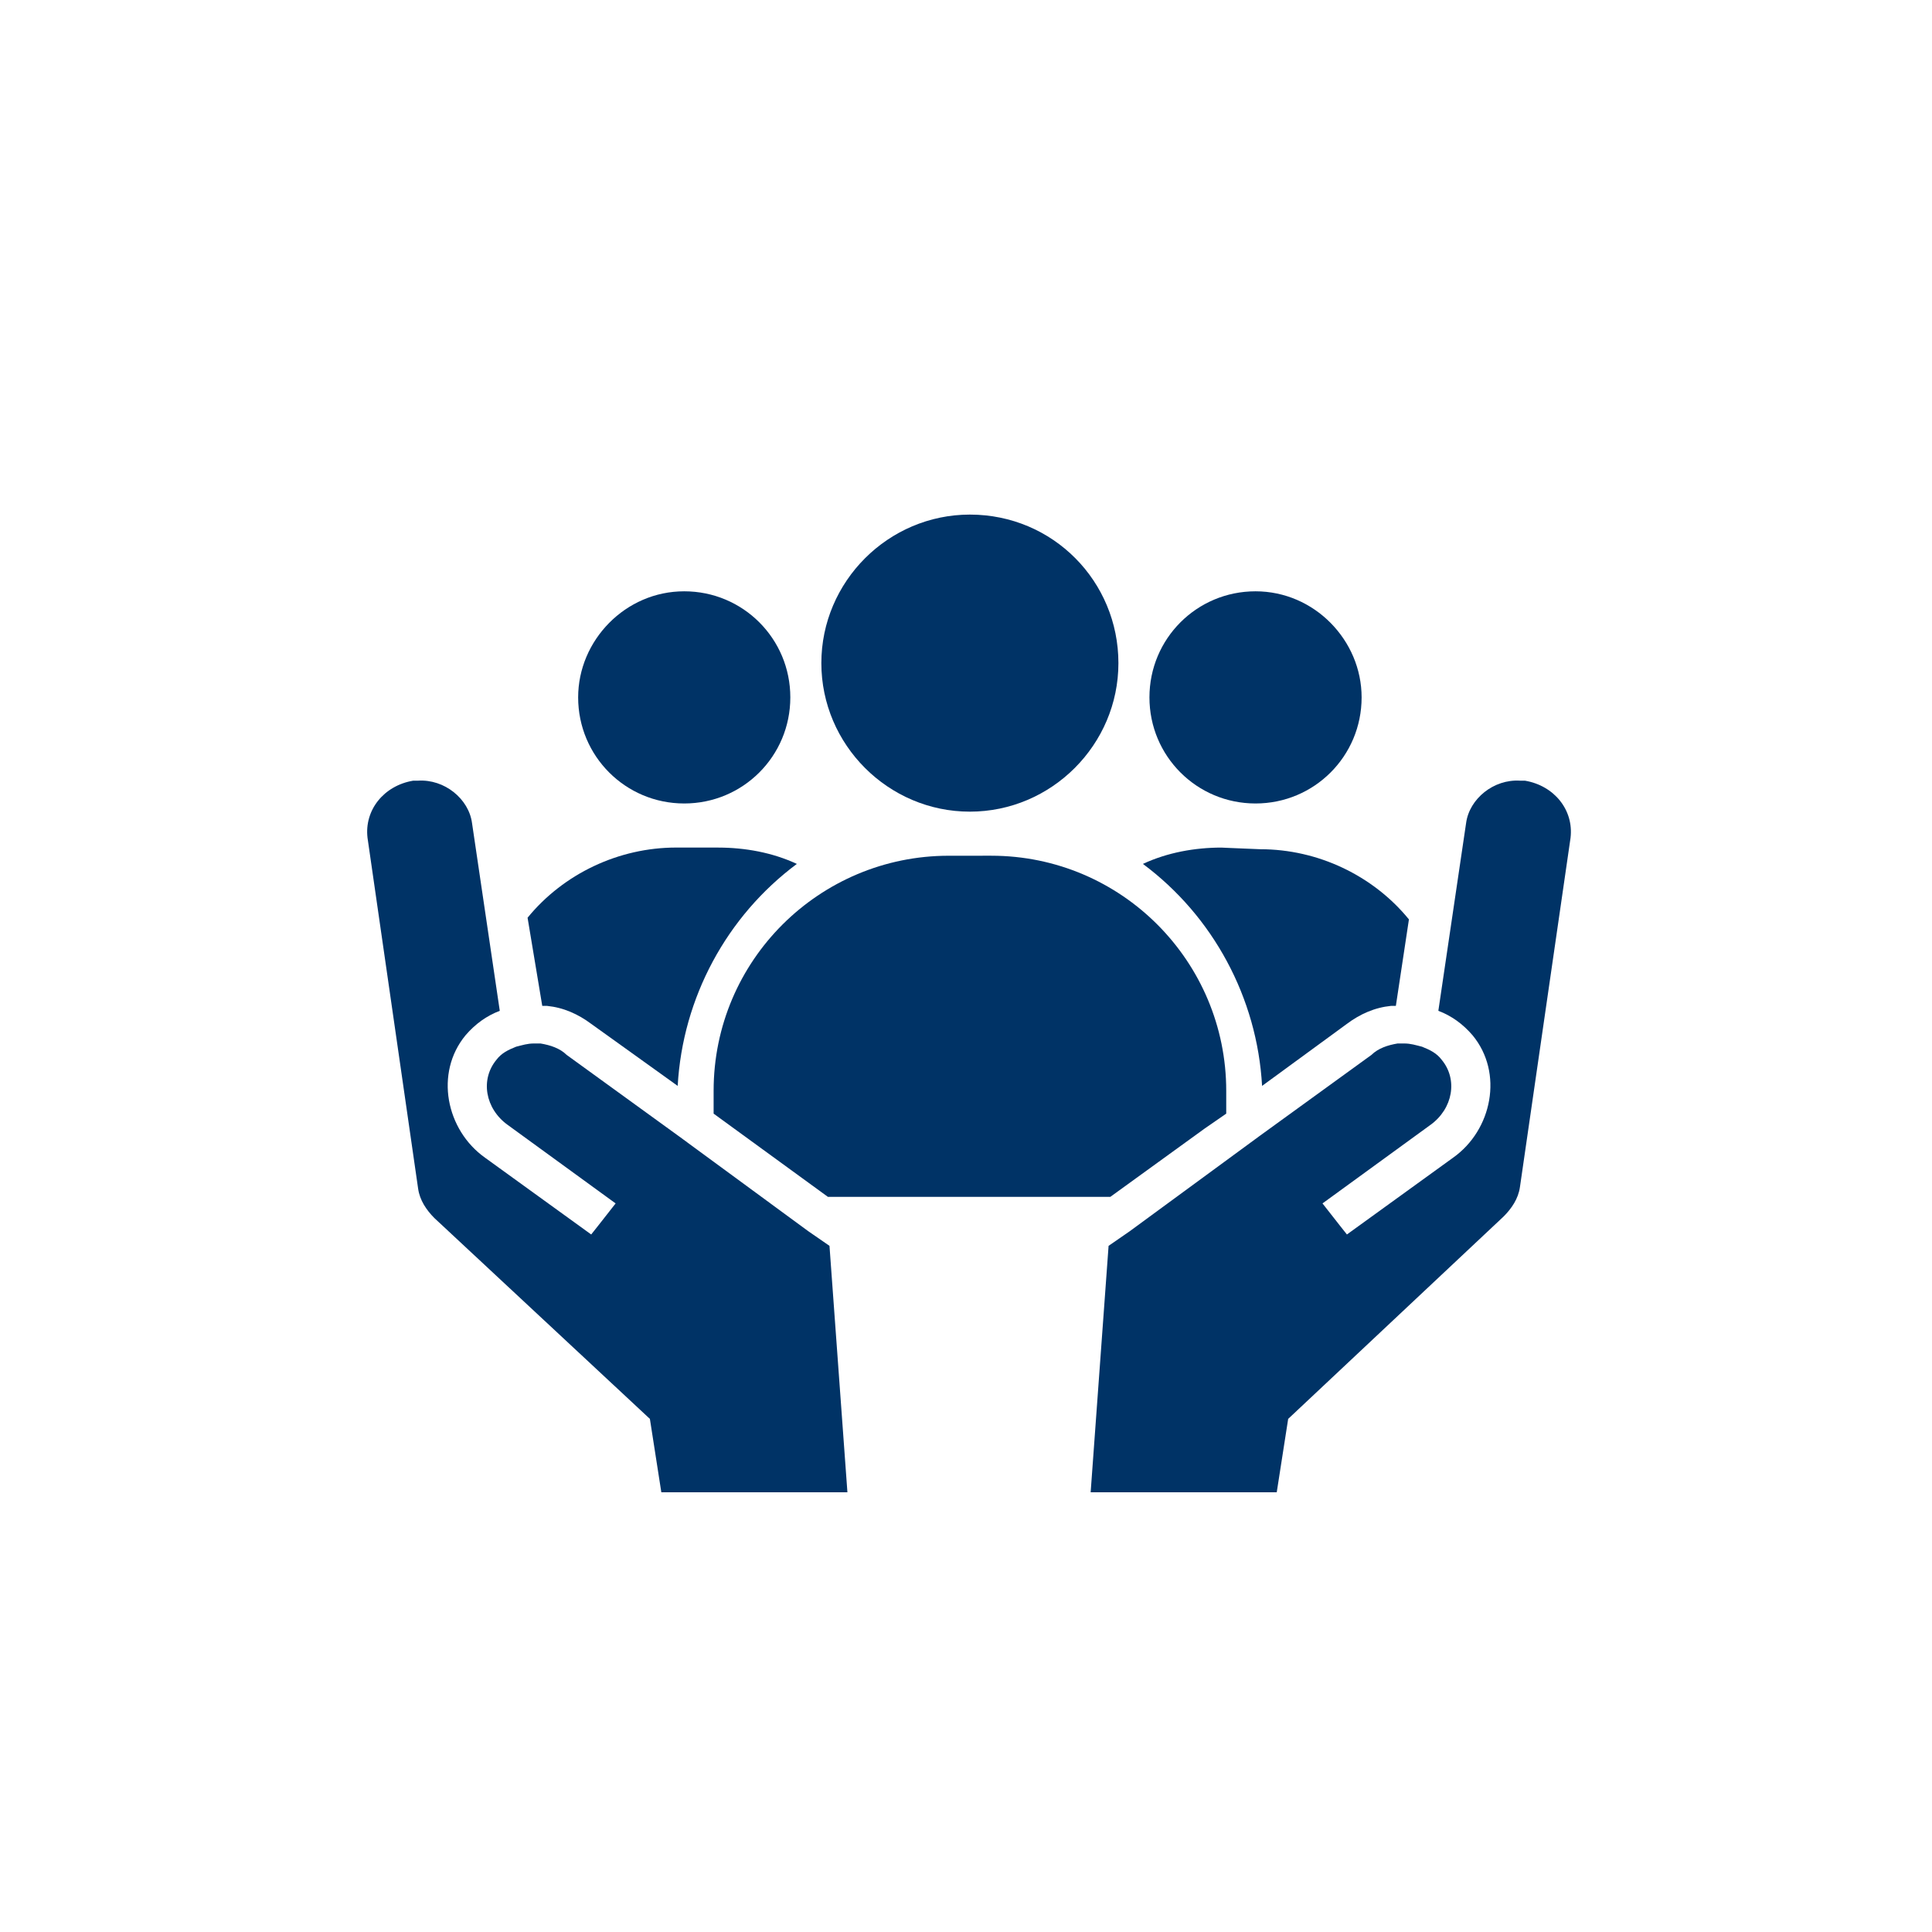<?xml version="1.0" encoding="iso-8859-1"?>
<!-- Generator: Adobe Illustrator 25.4.1, SVG Export Plug-In . SVG Version: 6.00 Build 0)  -->
<svg version="1.1"
	 id="svg8" xmlns:cc="http://creativecommons.org/ns#" xmlns:dc="http://purl.org/dc/elements/1.1/" xmlns:inkscape="http://www.inkscape.org/namespaces/inkscape" xmlns:rdf="http://www.w3.org/1999/02/22-rdf-syntax-ns#" xmlns:sodipodi="http://sodipodi.sourceforge.net/DTD/sodipodi-0.dtd" xmlns:svg="http://www.w3.org/2000/svg"
	 xmlns="http://www.w3.org/2000/svg" xmlns:xlink="http://www.w3.org/1999/xlink" x="0px" y="0px" viewBox="0 0 100 100"
	 style="enable-background:new 0 0 100 100;" xml:space="preserve">
<sodipodi:namedview  bordercolor="#666666" borderopacity="1.0" id="base" inkscape:current-layer="layer3" inkscape:cx="-302.11164" inkscape:cy="84.283015" inkscape:document-units="px" inkscape:guide-bbox="true" inkscape:lockguides="true" inkscape:pageopacity="0.0" inkscape:pageshadow="2" inkscape:window-height="657" inkscape:window-maximized="1" inkscape:window-width="1280" inkscape:window-x="-8" inkscape:window-y="-8" inkscape:zoom="0.765625" pagecolor="#ffffff" showgrid="false" showguides="false" units="px">
	<sodipodi:guide  id="guide5700" inkscape:locked="true" orientation="0,1" position="-0.93,23.875"></sodipodi:guide>
	<sodipodi:guide  id="guide5726" inkscape:locked="true" orientation="0,1" position="-26.099,26.473"></sodipodi:guide>
	<sodipodi:guide  id="guide5880" inkscape:locked="true" orientation="0,1" position="104.51,-2.91"></sodipodi:guide>
	<sodipodi:guide  id="guide6001" inkscape:locked="true" orientation="0,1" position="-71.094,29.279"></sodipodi:guide>
	<sodipodi:guide  id="guide6005" inkscape:locked="true" orientation="0,1" position="-46.304,58.278"></sodipodi:guide>
	<sodipodi:guide  id="guide6736" inkscape:locked="true" orientation="0,1" position="-0.103,20.205"></sodipodi:guide>
	<sodipodi:guide  id="guide6738" inkscape:locked="true" orientation="0,1" position="-0.438,22.875"></sodipodi:guide>
	<inkscape:grid  id="grid2386" type="xygrid"></inkscape:grid>
</sodipodi:namedview>
<g id="g1180" transform="translate(0,-229.267)" inkscape:groupmode="layer" inkscape:label="halo:always" style="display:none;">
	<g id="g1210" inkscape:groupmode="layer" inkscape:label="-gray-halo:iter3" style="display:inline;">
		<g id="circle1208">
			<path style="fill:#919395;" d="M50,329.3c-27.6,0-50-22.4-50-50s22.4-50,50-50s50,22.4,50,50S77.6,329.3,50,329.3z M50,237.9
				c-22.8,0-41.4,18.6-41.4,41.4s18.6,41.4,41.4,41.4s41.4-18.6,41.4-41.4S72.8,237.9,50,237.9z"/>
		</g>
	</g>
	<g id="g1206" inkscape:groupmode="layer" inkscape:label="-red-halo:iter3" style="display:inline;">
		<g id="circle1204">
			<path style="fill:#C52038;" d="M50,329.3c-27.6,0-50-22.4-50-50s22.4-50,50-50s50,22.4,50,50S77.6,329.3,50,329.3z M50,237.9
				c-22.8,0-41.4,18.6-41.4,41.4s18.6,41.4,41.4,41.4s41.4-18.6,41.4-41.4S72.8,237.9,50,237.9z"/>
		</g>
	</g>
	<g id="g1202" inkscape:groupmode="layer" inkscape:label="-green-halo:iter3" style="display:inline;">
		<g id="circle1200">
			<path style="fill:#5E9C42;" d="M50,329.3c-27.6,0-50-22.4-50-50s22.4-50,50-50s50,22.4,50,50S77.6,329.3,50,329.3z M50,237.9
				c-22.8,0-41.4,18.6-41.4,41.4s18.6,41.4,41.4,41.4s41.4-18.6,41.4-41.4S72.8,237.9,50,237.9z"/>
		</g>
	</g>
	<g id="layer18" inkscape:groupmode="layer" inkscape:label="-yellow-halo:iter3" style="display:inline;">
		<g id="circle1178-4">
			<path style="fill:#FBBA16;" d="M50,329.3c-27.6,0-50-22.4-50-50s22.4-50,50-50s50,22.4,50,50S77.6,329.3,50,329.3z M50,237.9
				c-22.8,0-41.4,18.6-41.4,41.4s18.6,41.4,41.4,41.4s41.4-18.6,41.4-41.4S72.8,237.9,50,237.9z"/>
		</g>
	</g>
</g>
<path id="path3787" inkscape:connector-curvature="0" inkscape:export-filename="C:\Users\Charlotte Abel\Documents\Symbology\Components\For Distribution\safety-and-security_community-safety-gray.png" inkscape:export-xdpi="300.00464" inkscape:export-ydpi="300.00464" style="fill:#003366;" d="
	M50.201,26.635c-1.056,0-2.065,0.217-2.983,0.607c-0.919,0.391-1.748,0.956-2.445,1.653c-0.697,0.697-1.262,1.526-1.653,2.445
	c-0.391,0.919-0.607,1.927-0.607,2.983l0,0l0,0l0,0l0,0c0,1.056,0.217,2.065,0.607,2.983c0.391,0.919,0.956,1.748,1.653,2.445
	c0.697,0.697,1.526,1.262,2.445,1.653c0.919,0.391,1.927,0.607,2.983,0.607l0,0l0,0l0,0l0,0c1.056,0,2.065-0.217,2.983-0.607
	c0.919-0.391,1.748-0.956,2.445-1.653s1.262-1.526,1.653-2.445c0.391-0.919,0.607-1.927,0.607-2.983l0,0l0,0l0,0l0,0
	c0-1.056-0.211-2.065-0.595-2.983c-0.384-0.919-0.941-1.748-1.633-2.445c-0.692-0.697-1.518-1.262-2.441-1.653
	C52.297,26.852,51.278,26.635,50.201,26.635L50.201,26.635L50.201,26.635L50.201,26.635L50.201,26.635z"/>
<path id="path3783" inkscape:connector-curvature="0" inkscape:export-filename="C:\Users\Charlotte Abel\Documents\Symbology\Components\For Distribution\safety-and-security_community-safety-gray.png" inkscape:export-xdpi="300.00464" inkscape:export-ydpi="300.00464" style="fill:#003366;" d="
	M64.986,30.606c-0.76,0-1.484,0.153-2.141,0.43c-0.657,0.277-1.249,0.679-1.745,1.175c-0.496,0.496-0.898,1.088-1.175,1.745
	c-0.277,0.657-0.43,1.381-0.43,2.141s0.153,1.484,0.43,2.141c0.277,0.657,0.679,1.249,1.175,1.745
	c0.496,0.496,1.088,0.898,1.745,1.175c0.657,0.277,1.381,0.43,2.141,0.43l0,0l0,0l0,0l0,0c0.76,0,1.484-0.153,2.141-0.43
	c0.657-0.277,1.249-0.679,1.745-1.175c0.496-0.496,0.898-1.088,1.175-1.745c0.277-0.657,0.43-1.381,0.43-2.141l0,0l0,0l0,0l0,0
	c0-0.739-0.153-1.452-0.43-2.106c-0.277-0.653-0.679-1.247-1.175-1.749c-0.496-0.502-1.088-0.911-1.745-1.195
	C66.47,30.765,65.747,30.606,64.986,30.606z"/>
<path id="path3779" inkscape:connector-curvature="0" inkscape:export-filename="C:\Users\Charlotte Abel\Documents\Symbology\Components\For Distribution\safety-and-security_community-safety-gray.png" inkscape:export-xdpi="300.00464" inkscape:export-ydpi="300.00464" style="fill:#003366;" d="
	M63.212,43.871c-0.338,0-0.681,0.016-1.026,0.049c-0.345,0.033-0.691,0.083-1.034,0.151c-0.343,0.069-0.684,0.156-1.017,0.263
	c-0.334,0.107-0.661,0.234-0.978,0.382c0.908,0.676,1.732,1.447,2.461,2.294c0.729,0.848,1.362,1.772,1.89,2.754
	c0.528,0.982,0.95,2.022,1.257,3.102c0.306,1.08,0.496,2.199,0.56,3.34l1.098-0.803l1.098-0.803l1.098-0.803l1.098-0.803l0,0l0,0
	l0,0l0,0c0.169-0.127,0.343-0.243,0.523-0.347s0.364-0.197,0.554-0.276c0.19-0.079,0.385-0.146,0.586-0.197
	c0.201-0.052,0.407-0.088,0.618-0.11l0,0l0,0l0,0l0,0l0,0l0,0l0,0l0,0c0.021,0,0.042,0,0.063,0c0.021,0,0.042,0,0.063,0
	c0.021,0,0.042,0,0.063,0c0.021,0,0.042,0,0.063,0l0.169-1.119l0.169-1.119l0.169-1.119l0.169-1.119
	c-0.465-0.57-0.993-1.083-1.57-1.53s-1.202-0.831-1.862-1.142c-0.66-0.312-1.354-0.552-2.069-0.714s-1.449-0.246-2.188-0.246
	l-0.507-0.021l-0.507-0.021l-0.507-0.021L63.212,43.871z"/>
<path id="path3777" inkscape:connector-curvature="0" inkscape:export-filename="C:\Users\Charlotte Abel\Documents\Symbology\Components\For Distribution\safety-and-security_community-safety-gray.png" inkscape:export-xdpi="300.00464" inkscape:export-ydpi="300.00464" style="fill:#003366;" d="
	M49.103,44.293c-1.669,0-3.263,0.338-4.717,0.95c-1.454,0.613-2.766,1.5-3.87,2.598c-1.103,1.098-1.998,2.408-2.617,3.865
	s-0.962,3.063-0.962,4.752v0.296v0.296v0.296v0.296l1.479,1.077l1.479,1.077l1.479,1.077l1.479,1.077h3.654h3.654h3.654h3.654
	l1.225-0.887l1.225-0.887l1.225-0.887l1.225-0.887l0,0l0,0l0,0l0,0l0.275-0.19l0.275-0.19l0.275-0.19l0.275-0.19v-0.296v-0.296
	v-0.296v-0.296c0-1.669-0.338-3.263-0.95-4.717s-1.5-2.766-2.598-3.87c-1.098-1.103-2.408-1.998-3.865-2.617
	c-1.457-0.619-3.063-0.962-4.752-0.962H50.75h-0.549h-0.549H49.103z"/>
<path id="path10535-9" inkscape:connector-curvature="0" inkscape:export-filename="C:\Users\Charlotte Abel\Documents\Symbology\Components\For Distribution\safety-and-security_community-safety-gray.png" inkscape:export-xdpi="300.00464" inkscape:export-ydpi="300.00464" style="fill:#003366;" d="
	M72.675,56.037L72.675,56.037L72.675,56.037L72.675,56.037L72.675,56.037c-0.063,0-0.121,0.005-0.174,0.014
	c-0.053,0.009-0.1,0.022-0.143,0.038c-0.042,0.016-0.079,0.035-0.111,0.054c-0.032,0.02-0.058,0.041-0.079,0.062l0,0l0,0l0,0l0,0
	l-0.317,0.232l-0.317,0.232l-0.317,0.232l-0.317,0.232h0.296h0.296h0.296h0.296l0.169-0.127l0.169-0.127l0.169-0.127l0.169-0.127
	l0,0l0,0l0,0l0,0c0.106-0.063,0.18-0.121,0.23-0.174c0.05-0.053,0.077-0.1,0.087-0.143c0.011-0.042,0.005-0.079-0.008-0.111
	c-0.013-0.032-0.034-0.058-0.055-0.079L72.992,56.1l-0.021-0.021l-0.021-0.021l-0.021-0.021l0,0l0,0l0,0l0,0l0,0l0,0l0,0l0,0
	c0,0-0.005,0-0.016,0s-0.026,0-0.048,0c-0.021,0-0.048,0-0.079,0C72.754,56.037,72.717,56.037,72.675,56.037L72.675,56.037
	L72.675,56.037L72.675,56.037L72.675,56.037z"/>
<path id="path10798" inkscape:connector-curvature="0" inkscape:export-filename="C:\Users\Charlotte Abel\Documents\Symbology\Components\For Distribution\safety-and-security_community-safety-gray.png" inkscape:export-xdpi="300.00464" inkscape:export-ydpi="300.00464" style="fill:#003366;" d="
	M78.673,40.407c-0.338-0.021-0.671,0.026-0.982,0.129c-0.312,0.103-0.602,0.261-0.855,0.462s-0.47,0.444-0.634,0.716
	c-0.164,0.272-0.275,0.573-0.317,0.89l-0.359,2.429l-0.359,2.429l-0.359,2.429l-0.359,2.429c0.169,0.063,0.333,0.137,0.491,0.222
	s0.312,0.18,0.459,0.285c0.148,0.106,0.29,0.222,0.428,0.349c0.137,0.127,0.269,0.264,0.396,0.412l0,0l0,0l0,0l0,0l0,0l0,0l0,0l0,0
	c0.401,0.486,0.665,1.035,0.804,1.608c0.139,0.573,0.152,1.17,0.051,1.75c-0.1,0.581-0.314,1.146-0.629,1.655
	c-0.315,0.51-0.733,0.964-1.24,1.323l0,0l0,0l0,0l0,0l-1.373,0.993l-1.373,0.993l-1.373,0.993l-1.373,0.993l-0.084-0.106
	l-0.084-0.106l-0.084-0.106l-0.084-0.106l0,0l0,0l0,0l0,0l-0.232-0.296l-0.232-0.296l-0.232-0.296l-0.232-0.296l1.394-1.014
	l1.394-1.014l1.394-1.014l1.394-1.014c0.296-0.211,0.533-0.465,0.71-0.742c0.177-0.277,0.293-0.578,0.346-0.884
	c0.053-0.306,0.042-0.618-0.034-0.916s-0.219-0.583-0.43-0.837c-0.063-0.084-0.132-0.158-0.206-0.224s-0.153-0.124-0.238-0.177
	c-0.084-0.053-0.174-0.1-0.269-0.145s-0.195-0.087-0.301-0.129c-0.084-0.021-0.164-0.042-0.24-0.062
	c-0.077-0.02-0.15-0.038-0.224-0.054c-0.074-0.016-0.148-0.029-0.224-0.038c-0.077-0.009-0.156-0.014-0.24-0.014
	c-0.021,0-0.048,0-0.077,0s-0.061,0-0.092,0c-0.032,0-0.063,0-0.092,0c-0.029,0-0.055,0-0.077,0
	c-0.127,0.021-0.253,0.048-0.378,0.08c-0.124,0.033-0.246,0.072-0.362,0.12c-0.116,0.048-0.227,0.103-0.33,0.168
	c-0.103,0.065-0.198,0.139-0.283,0.223l-1.457,1.056l-1.457,1.056l-1.457,1.056l-1.457,1.056l0,0l0,0l0,0l0,0l-1.669,1.225
	l-1.669,1.225L60.149,62.5l-1.669,1.225l0,0l0,0l0,0l0,0l-0.275,0.19l-0.275,0.19l-0.275,0.19l-0.275,0.19l-0.232,3.189
	l-0.232,3.189l-0.232,3.189l-0.232,3.189h2.408h2.408h2.408h2.408l0.148-0.95l0.148-0.95l0.148-0.95l0.148-0.95l2.788-2.619
	l2.788-2.619l2.788-2.619l2.788-2.619c0.106-0.106,0.206-0.217,0.298-0.333c0.092-0.116,0.177-0.238,0.251-0.364
	s0.137-0.259,0.187-0.396c0.05-0.137,0.087-0.28,0.108-0.428l0.655-4.52l0.655-4.52l0.655-4.52l0.655-4.52
	c0.042-0.359,0.011-0.708-0.084-1.032c-0.095-0.325-0.253-0.626-0.465-0.89c-0.211-0.264-0.475-0.491-0.782-0.668
	c-0.306-0.177-0.655-0.304-1.035-0.367c-0.021,0-0.042,0-0.063,0c-0.021,0-0.042,0-0.063,0c-0.021,0-0.042,0-0.063,0
	C78.716,40.407,78.695,40.407,78.673,40.407L78.673,40.407L78.673,40.407L78.673,40.407L78.673,40.407z"/>
<path id="path10798-5" inkscape:connector-curvature="0" inkscape:export-filename="C:\Users\Charlotte Abel\Documents\Symbology\Components\For Distribution\safety-and-security_community-safety-gray.png" inkscape:export-xdpi="300.00464" inkscape:export-ydpi="300.00464" style="fill:#003366;" d="
	M21.644,40.407c0.338-0.021,0.671,0.026,0.982,0.129c0.312,0.103,0.602,0.261,0.855,0.462s0.47,0.444,0.634,0.716
	s0.275,0.573,0.317,0.89l0.359,2.429l0.359,2.429l0.359,2.429l0.359,2.429c-0.169,0.063-0.333,0.137-0.491,0.222
	s-0.312,0.18-0.459,0.285s-0.29,0.222-0.428,0.349s-0.269,0.264-0.396,0.412l0,0l0,0l0,0l0,0l0,0l0,0l0,0l0,0
	c-0.401,0.486-0.665,1.035-0.804,1.608s-0.152,1.17-0.052,1.75c0.101,0.581,0.315,1.146,0.63,1.655s0.733,0.964,1.24,1.323l0,0l0,0
	l0,0l0,0l1.373,0.993l1.373,0.993l1.373,0.993l1.373,0.993l0.084-0.106l0.084-0.106l0.084-0.106l0.084-0.106l0,0l0,0l0,0l0,0
	l0.232-0.296l0.232-0.296l0.232-0.296l0.232-0.296l-1.394-1.014l-1.394-1.014l-1.394-1.014l-1.394-1.014
	c-0.296-0.211-0.533-0.465-0.71-0.742c-0.177-0.277-0.293-0.578-0.346-0.884c-0.053-0.306-0.042-0.618,0.034-0.916
	c0.077-0.298,0.219-0.583,0.43-0.837c0.063-0.084,0.132-0.158,0.206-0.224s0.153-0.124,0.238-0.177
	c0.084-0.053,0.174-0.1,0.269-0.145s0.195-0.087,0.301-0.129c0.084-0.021,0.164-0.042,0.24-0.062c0.077-0.02,0.15-0.038,0.224-0.054
	c0.074-0.016,0.148-0.029,0.224-0.038s0.156-0.014,0.24-0.014c0.021,0,0.048,0,0.077,0s0.061,0,0.092,0s0.063,0,0.092,0
	s0.055,0,0.077,0c0.127,0.021,0.253,0.048,0.378,0.08s0.246,0.072,0.362,0.12c0.116,0.048,0.227,0.103,0.33,0.168
	s0.198,0.139,0.283,0.223l1.457,1.056l1.457,1.056l1.457,1.056l1.457,1.056l0,0l0,0l0,0l0,0l1.669,1.225l1.669,1.225l1.669,1.225
	l1.669,1.225l0,0l0,0l0,0l0,0l0.275,0.19l0.275,0.19l0.275,0.19l0.275,0.19l0.232,3.189l0.232,3.189l0.232,3.189l0.232,3.189h-2.408
	h-2.408h-2.408h-2.408l-0.148-0.95l-0.148-0.95l-0.148-0.95l-0.148-0.95l-2.788-2.598l-2.788-2.598l-2.788-2.598l-2.788-2.598
	c-0.106-0.106-0.206-0.216-0.298-0.333c-0.092-0.116-0.177-0.238-0.251-0.364c-0.074-0.127-0.137-0.259-0.187-0.396
	c-0.05-0.137-0.087-0.28-0.108-0.428l-0.655-4.541l-0.655-4.541l-0.655-4.541l-0.655-4.541c-0.042-0.359-0.011-0.708,0.084-1.032
	c0.095-0.325,0.253-0.626,0.465-0.89c0.211-0.264,0.475-0.491,0.782-0.668c0.306-0.177,0.655-0.304,1.035-0.367
	c0.021,0,0.042,0,0.063,0s0.042,0,0.063,0s0.042,0,0.063,0S21.623,40.407,21.644,40.407L21.644,40.407L21.644,40.407L21.644,40.407
	L21.644,40.407z"/>
<path id="path3783-3" inkscape:connector-curvature="0" inkscape:export-filename="C:\Users\Charlotte Abel\Documents\Symbology\Components\For Distribution\safety-and-security_community-safety-gray.png" inkscape:export-xdpi="300.00464" inkscape:export-ydpi="300.00464" style="fill:#003366;" d="
	M35.416,30.606c0.76,0,1.484,0.153,2.141,0.43c0.657,0.277,1.249,0.679,1.745,1.175c0.496,0.496,0.898,1.088,1.175,1.745
	c0.277,0.657,0.43,1.381,0.43,2.141s-0.153,1.484-0.43,2.141s-0.679,1.249-1.175,1.745c-0.496,0.496-1.088,0.898-1.745,1.175
	s-1.381,0.43-2.141,0.43l0,0l0,0l0,0l0,0c-0.76,0-1.484-0.153-2.141-0.43s-1.249-0.679-1.745-1.175s-0.898-1.088-1.175-1.745
	c-0.277-0.657-0.43-1.381-0.43-2.141l0,0l0,0l0,0l0,0c0-0.739,0.153-1.452,0.43-2.106c0.277-0.653,0.679-1.247,1.175-1.749
	c0.496-0.502,1.088-0.911,1.745-1.195S34.655,30.606,35.416,30.606z"/>
<path id="path3779-1" inkscape:connector-curvature="0" inkscape:export-filename="C:\Users\Charlotte Abel\Documents\Symbology\Components\For Distribution\safety-and-security_community-safety-gray.png" inkscape:export-xdpi="300.00464" inkscape:export-ydpi="300.00464" style="fill:#003366;" d="
	M37.19,43.871c0.338,0,0.681,0.016,1.026,0.049c0.345,0.033,0.691,0.083,1.034,0.151c0.343,0.069,0.684,0.156,1.017,0.263
	s0.661,0.234,0.978,0.382c-0.908,0.676-1.732,1.447-2.461,2.294c-0.729,0.848-1.362,1.772-1.89,2.754
	c-0.528,0.982-0.95,2.022-1.257,3.102c-0.306,1.08-0.496,2.199-0.56,3.34l-1.119-0.803l-1.119-0.803l-1.119-0.803L30.6,52.995l0,0
	l0,0l0,0l0,0c-0.169-0.127-0.343-0.243-0.523-0.347s-0.364-0.197-0.554-0.276c-0.19-0.079-0.385-0.146-0.586-0.197
	c-0.201-0.052-0.407-0.088-0.618-0.11l0,0l0,0l0,0l0,0l0,0l0,0l0,0l0,0c-0.021,0-0.042,0-0.063,0s-0.042,0-0.063,0
	c-0.021,0-0.042,0-0.063,0c-0.021,0-0.042,0-0.063,0l-0.19-1.141l-0.19-1.141l-0.19-1.141l-0.19-1.141
	c0.465-0.57,0.993-1.083,1.57-1.53c0.577-0.448,1.202-0.831,1.862-1.142c0.66-0.312,1.354-0.552,2.069-0.714
	c0.714-0.162,1.449-0.246,2.188-0.246h0.549h0.549h0.549H37.19z"/>
</svg>
